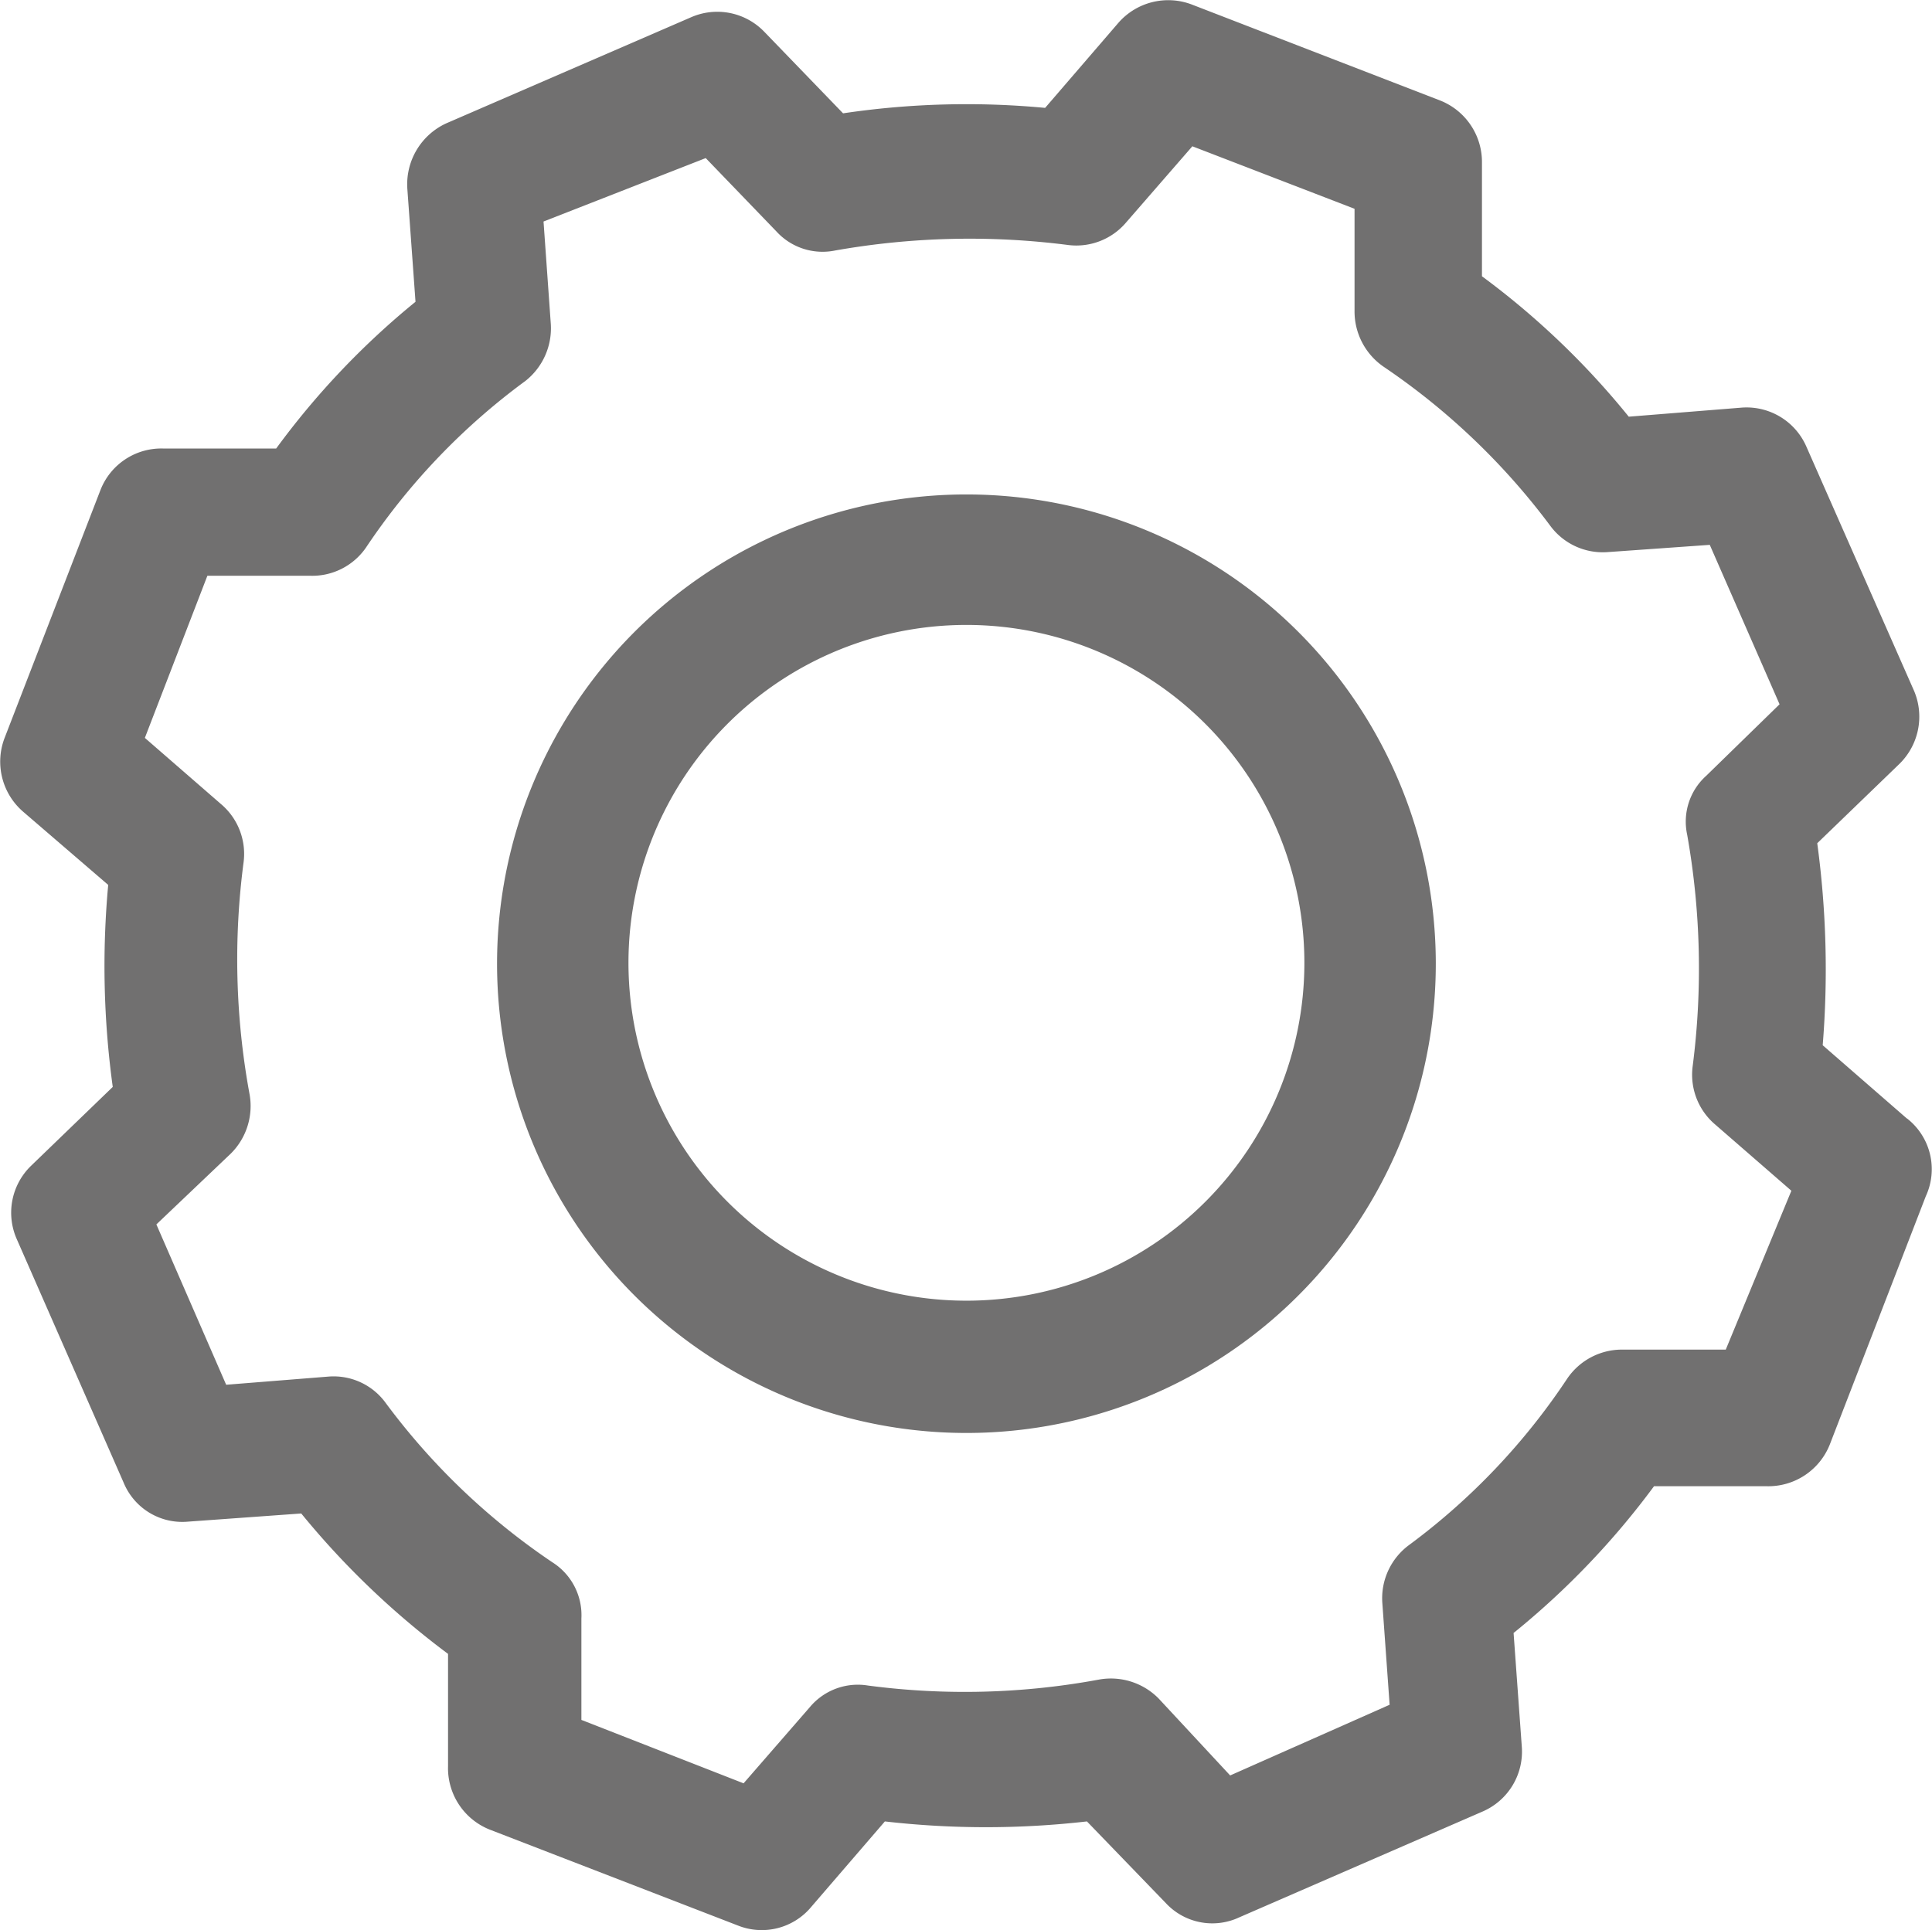<svg xmlns="http://www.w3.org/2000/svg" width="31.888" height="31.867" viewBox="0 0 31.888 31.867">
  <g id="Grupo_13" data-name="Grupo 13" transform="translate(-1148.44 -159.471)">
    <g id="gear" transform="translate(1148.44 159.471)">
      <g id="Grupo_18" data-name="Grupo 18" transform="translate(8.204 8.163)">
        <g id="Grupo_17" data-name="Grupo 17">
          <path id="Trazado_103" data-name="Trazado 103" d="M399.462,104.71a7.747,7.747,0,1,0,7.732,7.732,7.747,7.747,0,0,0-7.732-7.732Zm0,13.31a5.578,5.578,0,1,1,5.563-5.578,5.578,5.578,0,0,1-5.563,5.578Z" transform="translate(-391.7 -104.71)" fill="#717070"/>
        </g>
      </g>
      <g id="Grupo_20" data-name="Grupo 20">
        <g id="Grupo_19" data-name="Grupo 19">
          <path id="Trazado_104" data-name="Trazado 104" d="M417.689,117.719l-1.391-1.211a15.519,15.519,0,0,0-.09-3.335l1.346-1.3a1.092,1.092,0,0,0,.254-1.211l-1.78-4.038a1.077,1.077,0,0,0-1.062-.643l-1.869.15a13.176,13.176,0,0,0-2.423-2.318v-1.869a1.092,1.092,0,0,0-.688-1.032l-4.1-1.585a1.092,1.092,0,0,0-1.211.3l-1.211,1.406a13.835,13.835,0,0,0-3.335.09l-1.3-1.346a1.077,1.077,0,0,0-1.211-.239l-4.038,1.75a1.107,1.107,0,0,0-.643,1.077l.135,1.869a13.117,13.117,0,0,0-2.3,2.423h-1.854a1.077,1.077,0,0,0-1.047.688l-1.585,4.1a1.092,1.092,0,0,0,.314,1.211L388,113.861a14.643,14.643,0,0,0,.075,3.335l-1.346,1.3a1.077,1.077,0,0,0-.239,1.211l1.765,4.023a1.047,1.047,0,0,0,1.062.643l1.869-.135a13.686,13.686,0,0,0,2.423,2.318v1.854a1.092,1.092,0,0,0,.688,1.047l4.1,1.585a1.062,1.062,0,0,0,1.211-.314l1.211-1.406a14.642,14.642,0,0,0,3.335,0l1.3,1.346a1.047,1.047,0,0,0,1.211.239l4.023-1.75a1.077,1.077,0,0,0,.643-1.077l-.135-1.869a13.194,13.194,0,0,0,2.318-2.423h1.854a1.092,1.092,0,0,0,1.047-.688l1.585-4.1a1.062,1.062,0,0,0-.314-1.286Zm-2.991,3.814h-1.69a1.092,1.092,0,0,0-.927.479,10.919,10.919,0,0,1-2.617,2.752,1.092,1.092,0,0,0-.434.957l.12,1.675-2.632,1.167-1.181-1.271a1.107,1.107,0,0,0-.972-.314,12.173,12.173,0,0,1-3.829.1,1.032,1.032,0,0,0-.957.359l-1.092,1.256-2.677-1.047v-1.675a1.032,1.032,0,0,0-.479-.927,11.233,11.233,0,0,1-2.752-2.632,1.062,1.062,0,0,0-.942-.434l-1.69.135-1.152-2.647,1.226-1.167a1.107,1.107,0,0,0,.314-.972,12.282,12.282,0,0,1-.1-3.844,1.077,1.077,0,0,0-.374-.957l-1.256-1.092,1.032-2.677h1.69a1.077,1.077,0,0,0,.927-.464,10.963,10.963,0,0,1,2.632-2.752,1.107,1.107,0,0,0,.419-.942l-.12-1.69,2.677-1.047,1.167,1.211a1.032,1.032,0,0,0,.972.314,12.742,12.742,0,0,1,3.844-.09,1.077,1.077,0,0,0,.957-.374l1.092-1.256,2.677,1.032v1.69a1.107,1.107,0,0,0,.494.927,11.366,11.366,0,0,1,2.737,2.617,1.077,1.077,0,0,0,.942.434l1.69-.12,1.152,2.632-1.211,1.181a1.017,1.017,0,0,0-.314.972,12.636,12.636,0,0,1,.09,3.829,1.077,1.077,0,0,0,.374.957l1.256,1.092Z" transform="translate(-386.214 -99.252)" fill="#717070"/>
        </g>
      </g>
    </g>
  </g>
</svg>
